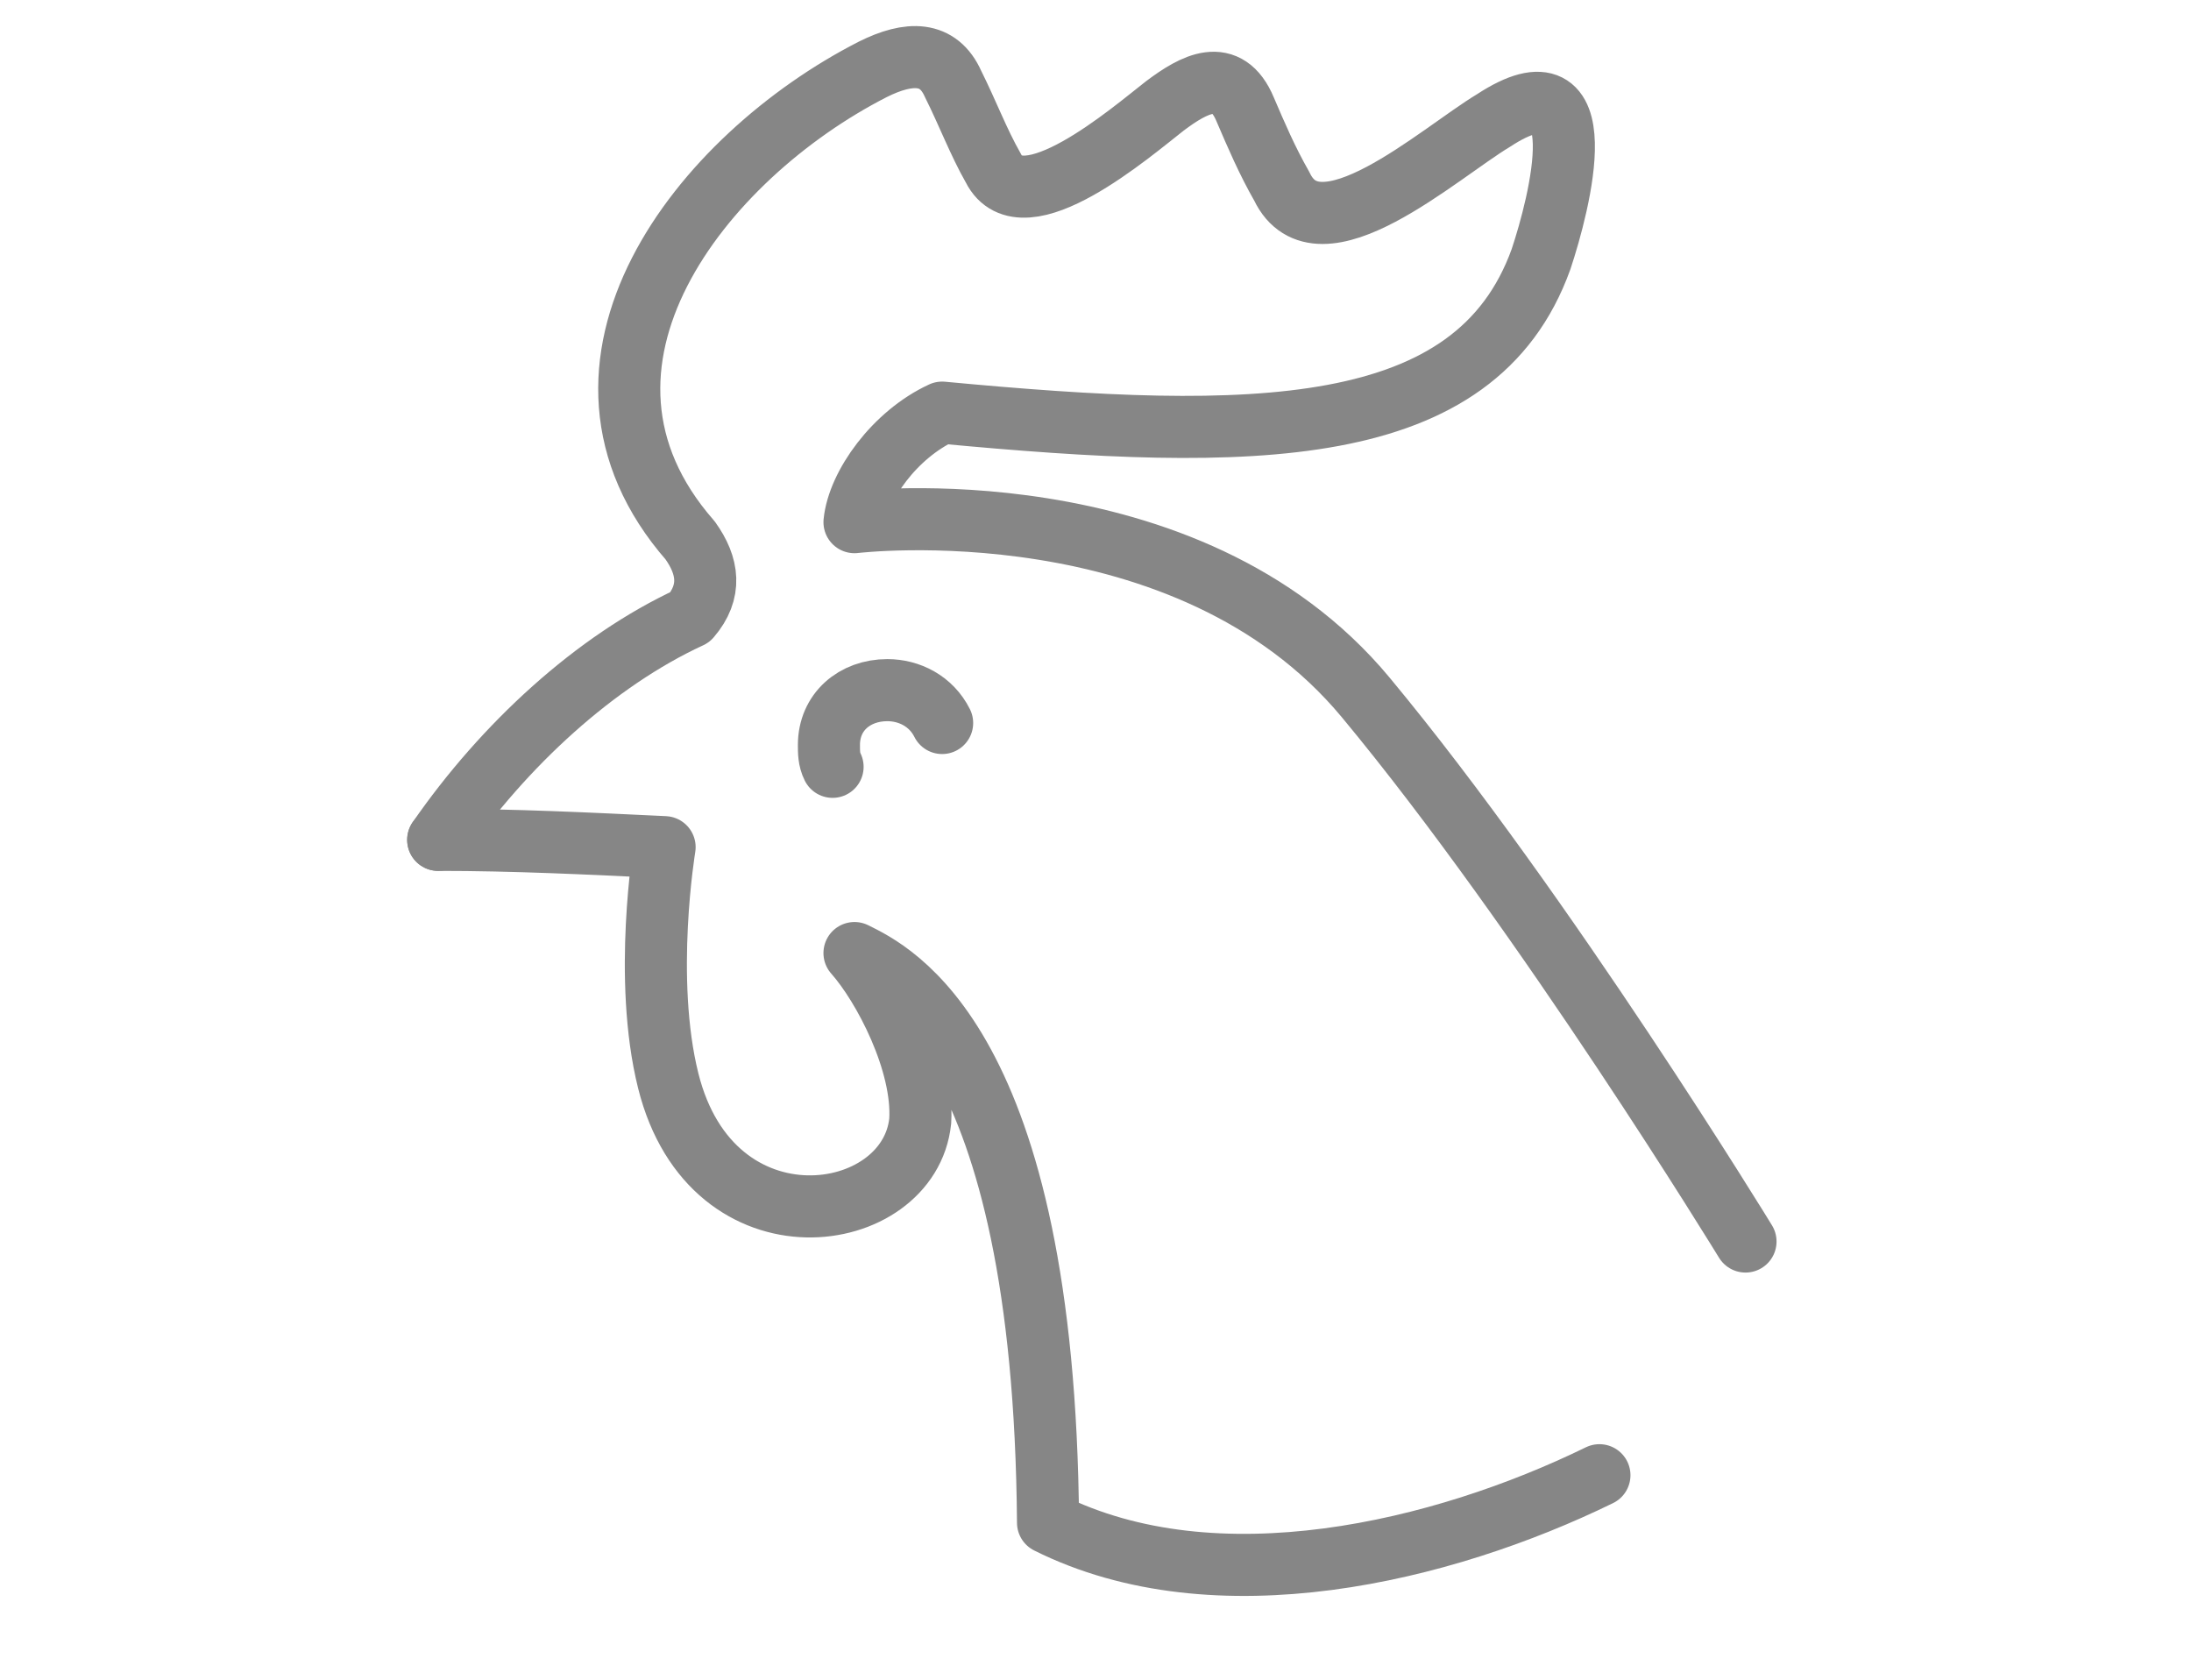 <?xml version="1.0" encoding="utf-8"?>
<!-- Generator: Adobe Illustrator 18.0.0, SVG Export Plug-In . SVG Version: 6.00 Build 0)  -->
<!DOCTYPE svg PUBLIC "-//W3C//DTD SVG 1.1//EN" "http://www.w3.org/Graphics/SVG/1.1/DTD/svg11.dtd">
<svg version="1.1" id="Слой_1" xmlns="http://www.w3.org/2000/svg" xmlns:xlink="http://www.w3.org/1999/xlink" x="0px" y="0px"
	 viewBox="0 0 60 46" enable-background="new 0 0 60 46" xml:space="preserve">
<g>
	<defs>
		<rect id="SVGID_1_" x="10" y="-0.6" width="39.9" height="46.6"/>
	</defs>
	<clipPath id="SVGID_2_">
		<use xlink:href="#SVGID_1_"  overflow="visible"/>
	</clipPath>
	
		<path clip-path="url(#SVGID_2_)" fill="none" stroke="#868686" stroke-width="1.7" stroke-linecap="round" stroke-linejoin="round" stroke-miterlimit="10" d="
		M12,23c1.8-2.6,4.3-4.9,6.9-6.1c0.6-0.7,0.5-1.4,0-2.1c-4.2-4.8,0.3-10.5,5-12.9c1-0.5,1.8-0.5,2.2,0.4c0.4,0.8,0.7,1.6,1.1,2.3
		C28,6.2,31,3.6,31.9,2.9c0.8-0.6,1.7-1.1,2.2,0.1c0.3,0.7,0.6,1.4,1,2.1c1,2.1,4.3-0.9,5.8-1.8c2.9-1.9,1.8,2.3,1.3,3.8
		c-1.8,5-7.9,5-16.4,4.2c-1.3,0.6-2.3,2-2.4,3c0,0,9.1-1.1,14,4.8c4.9,5.9,10.4,14.9,10.4,14.9"/>
	
		<path clip-path="url(#SVGID_2_)" fill="none" stroke="#868686" stroke-width="1.7" stroke-linecap="round" stroke-linejoin="round" stroke-miterlimit="10" d="
		M12,23c2.1,0,4.1,0.1,6.2,0.2c0,0-0.6,3.6,0.1,6.4c1.2,4.8,6.6,4,6.9,1.1c0.1-1.6-1-3.7-1.8-4.6c1,0.5,5.2,2.4,5.3,15.6
		c4.6,2.3,10.8,0.8,15.1-1.3"/>
	
		<path clip-path="url(#SVGID_2_)" fill="none" stroke="#868686" stroke-width="1.7" stroke-linecap="round" stroke-linejoin="round" stroke-miterlimit="10" d="
		M22.8,21c-0.1-0.2-0.1-0.4-0.1-0.6c0-0.9,0.7-1.5,1.6-1.5c0.6,0,1.2,0.3,1.5,0.9"/>
</g>
</svg>
